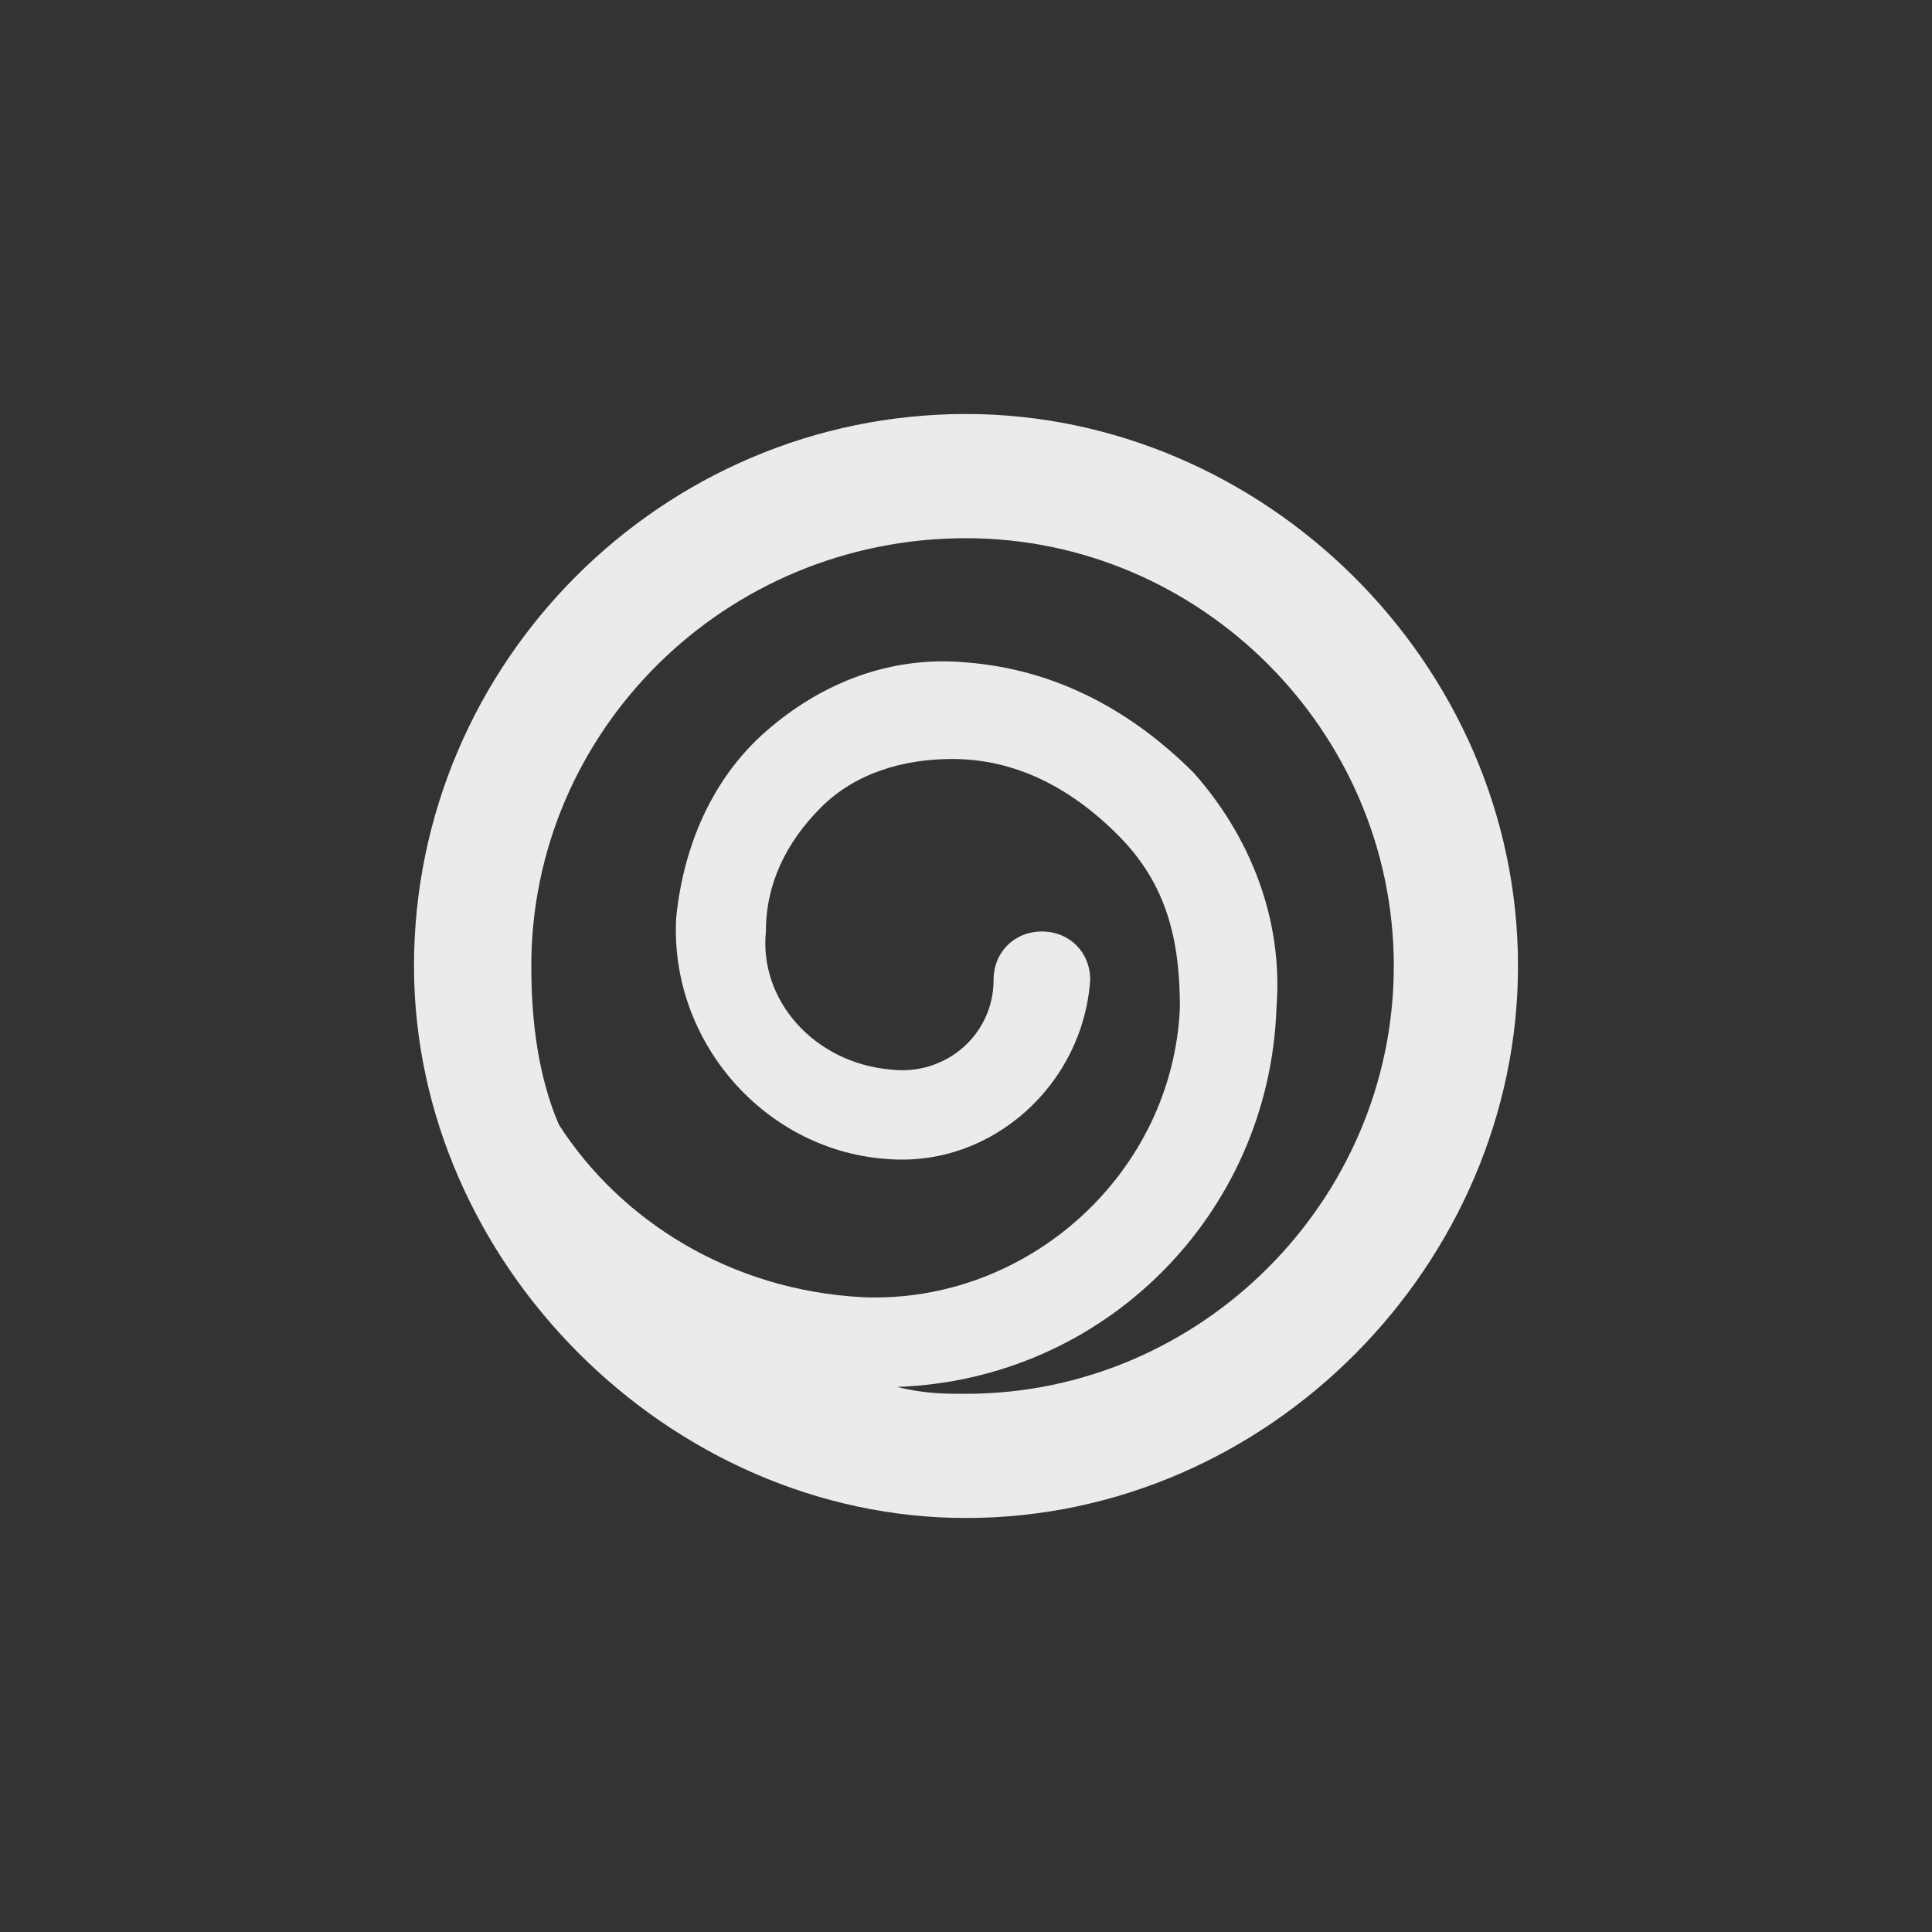 <?xml version="1.0" encoding="utf-8"?>
<!-- Generator: Adobe Illustrator 25.0.1, SVG Export Plug-In . SVG Version: 6.00 Build 0)  -->
<!DOCTYPE svg PUBLIC "-//W3C//DTD SVG 1.1//EN" "http://www.w3.org/Graphics/SVG/1.1/DTD/svg11.dtd">
<svg version="1.1" id="图层_1" xmlns:x="http://ns.adobe.com/Extensibility/1.0/" xmlns:i="http://ns.adobe.com/AdobeIllustrator/10.0/" xmlns:graph="http://ns.adobe.com/Graphs/1.0/"
	 xmlns="http://www.w3.org/2000/svg" xmlns:xlink="http://www.w3.org/1999/xlink" x="0px" y="0px" viewBox="0 0 28 28"
	 style="enable-background:new 0 0 28 28;" xml:space="preserve">
<rect x="0" y="0" width="28" height="28" fill="#333333" stroke="none"/>
<style type="text/css">
	.st0{fill:#EBEBEB;}
</style>
<desc>Created with Sketch.</desc>
<desc>Created with Sketch.</desc>
<desc>Created with Sketch.</desc>
<desc>Created with Sketch.</desc>
<desc>Created with Sketch.</desc>
<desc>Created with Sketch.</desc>
<path class="st0" d="M14,6c-4.4,0-8,3.6-8,8c0,4.3,3.7,8,8,8c4.4,0,8-3.7,8-8C22,9.6,18.3,6,14,6z M14,20.2c-0.3,0-0.6,0-1-0.1
	c3-0.1,5.4-2.5,5.5-5.5c0.1-1.3-0.4-2.5-1.2-3.4c-0.9-0.9-2-1.5-3.3-1.6c-1.1-0.1-2.1,0.3-2.9,1c-0.8,0.7-1.2,1.7-1.3,2.7
	c-0.1,1.8,1.3,3.4,3.1,3.5c1.5,0.1,2.8-1.1,2.9-2.6c0-0.4-0.3-0.7-0.7-0.7s-0.7,0.3-0.7,0.7c0,0.8-0.7,1.4-1.5,1.3
	c-1.1-0.1-1.9-1-1.8-2c0-0.7,0.3-1.3,0.8-1.8s1.2-0.7,1.9-0.7c0.9,0,1.7,0.4,2.4,1.1c0.7,0.7,0.9,1.5,0.9,2.5
	c-0.1,2.4-2.2,4.3-4.6,4.2c-1.9-0.1-3.5-1.1-4.4-2.5c-0.3-0.7-0.4-1.5-0.4-2.3c0-3.4,2.8-6.2,6.3-6.2c3.4,0,6.2,2.8,6.2,6.2
	S17.4,20.2,14,20.2z"/>
</svg>
